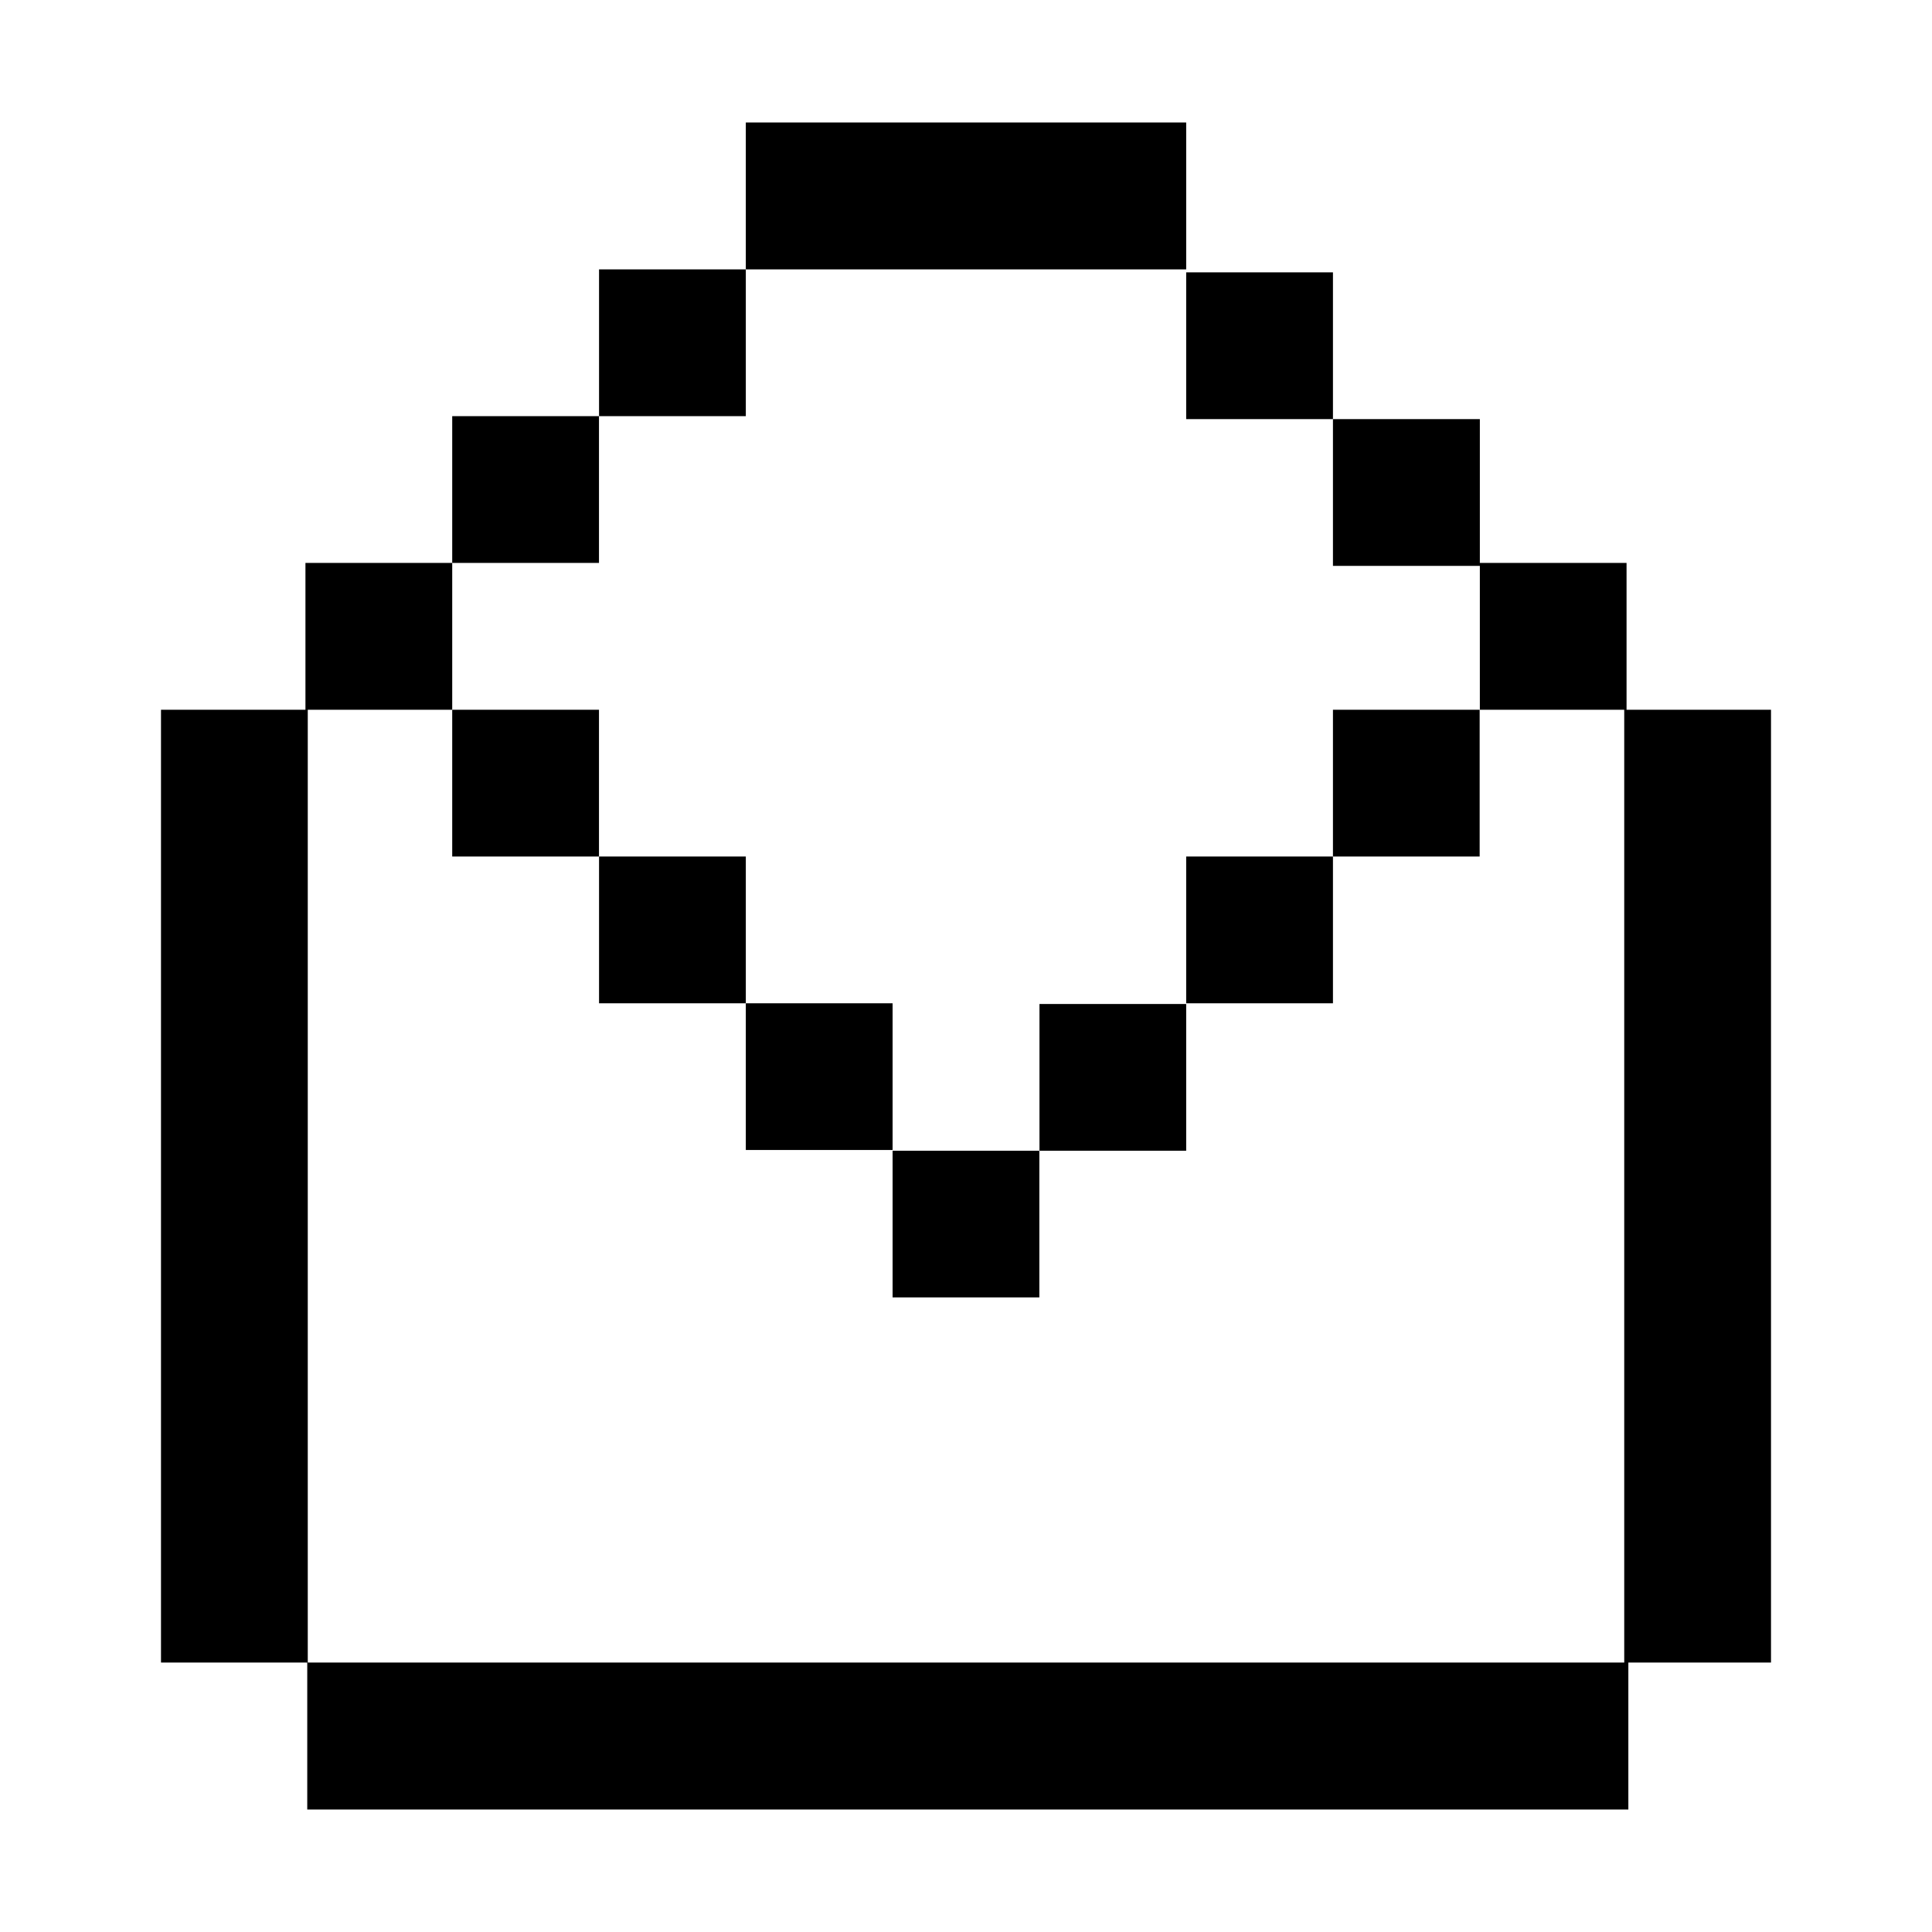 <?xml version="1.0" encoding="utf-8"?>
<!-- Generator: Adobe Illustrator 16.0.0, SVG Export Plug-In . SVG Version: 6.00 Build 0)  -->
<!DOCTYPE svg PUBLIC "-//W3C//DTD SVG 1.1//EN" "http://www.w3.org/Graphics/SVG/1.1/DTD/svg11.dtd">
<svg version="1.1" id="Layer_1" xmlns="http://www.w3.org/2000/svg" xmlns:xlink="http://www.w3.org/1999/xlink" x="0px" y="0px"
	 width="30px" height="30px" viewBox="0 0 30 30" enable-background="new 0 0 30 30" xml:space="preserve">
<g id="Layer_1_1_">
	<polygon display="none" fill="#972068" points="17.811,5.625 16.561,5.625 15.31,5.625 9.355,5.625 9.355,6.875 15.31,6.875 
		16.561,6.875 17.811,6.875 20.605,6.875 20.605,5.625 	"/>
</g>
<g>
	<polygon points="25.257,11.021 25.257,8.741 22.979,8.741 22.979,6.508 20.698,6.508 20.698,8.787 22.979,8.787 22.979,11.021 
		25.221,11.021 25.221,25.816 20.188,25.816 17.909,25.816 15.629,25.816 4.779,25.816 4.779,11.021 7.022,11.021 7.022,8.741 
		4.743,8.741 4.743,11.021 2.5,11.021 2.5,25.816 4.771,25.816 4.771,28.098 15.629,28.098 17.909,28.098 20.188,28.098 
		25.285,28.098 25.285,25.816 27.5,25.816 27.5,11.021 	"/>
	<rect x="18.419" y="13.3" width="2.279" height="2.279"/>
	<rect x="20.698" y="11.021" width="2.278" height="2.279"/>
	<rect x="7.022" y="11.021" width="2.279" height="2.279"/>
	<rect x="9.302" y="13.3" width="2.279" height="2.279"/>
	<rect x="13.86" y="17.869" width="2.279" height="2.277"/>
	<rect x="11.581" y="15.579" width="2.279" height="2.278"/>
	<rect x="16.141" y="15.59" width="2.278" height="2.279"/>
	<polygon points="16.141,4.183 18.419,4.183 18.419,1.902 16.141,1.902 13.86,1.902 11.581,1.902 11.581,4.183 13.86,4.183 	"/>
	<rect x="7.022" y="6.462" width="2.279" height="2.279"/>
	<rect x="9.302" y="4.183" width="2.279" height="2.279"/>
	<rect x="18.419" y="4.229" width="2.279" height="2.279"/>
</g>
</svg>

